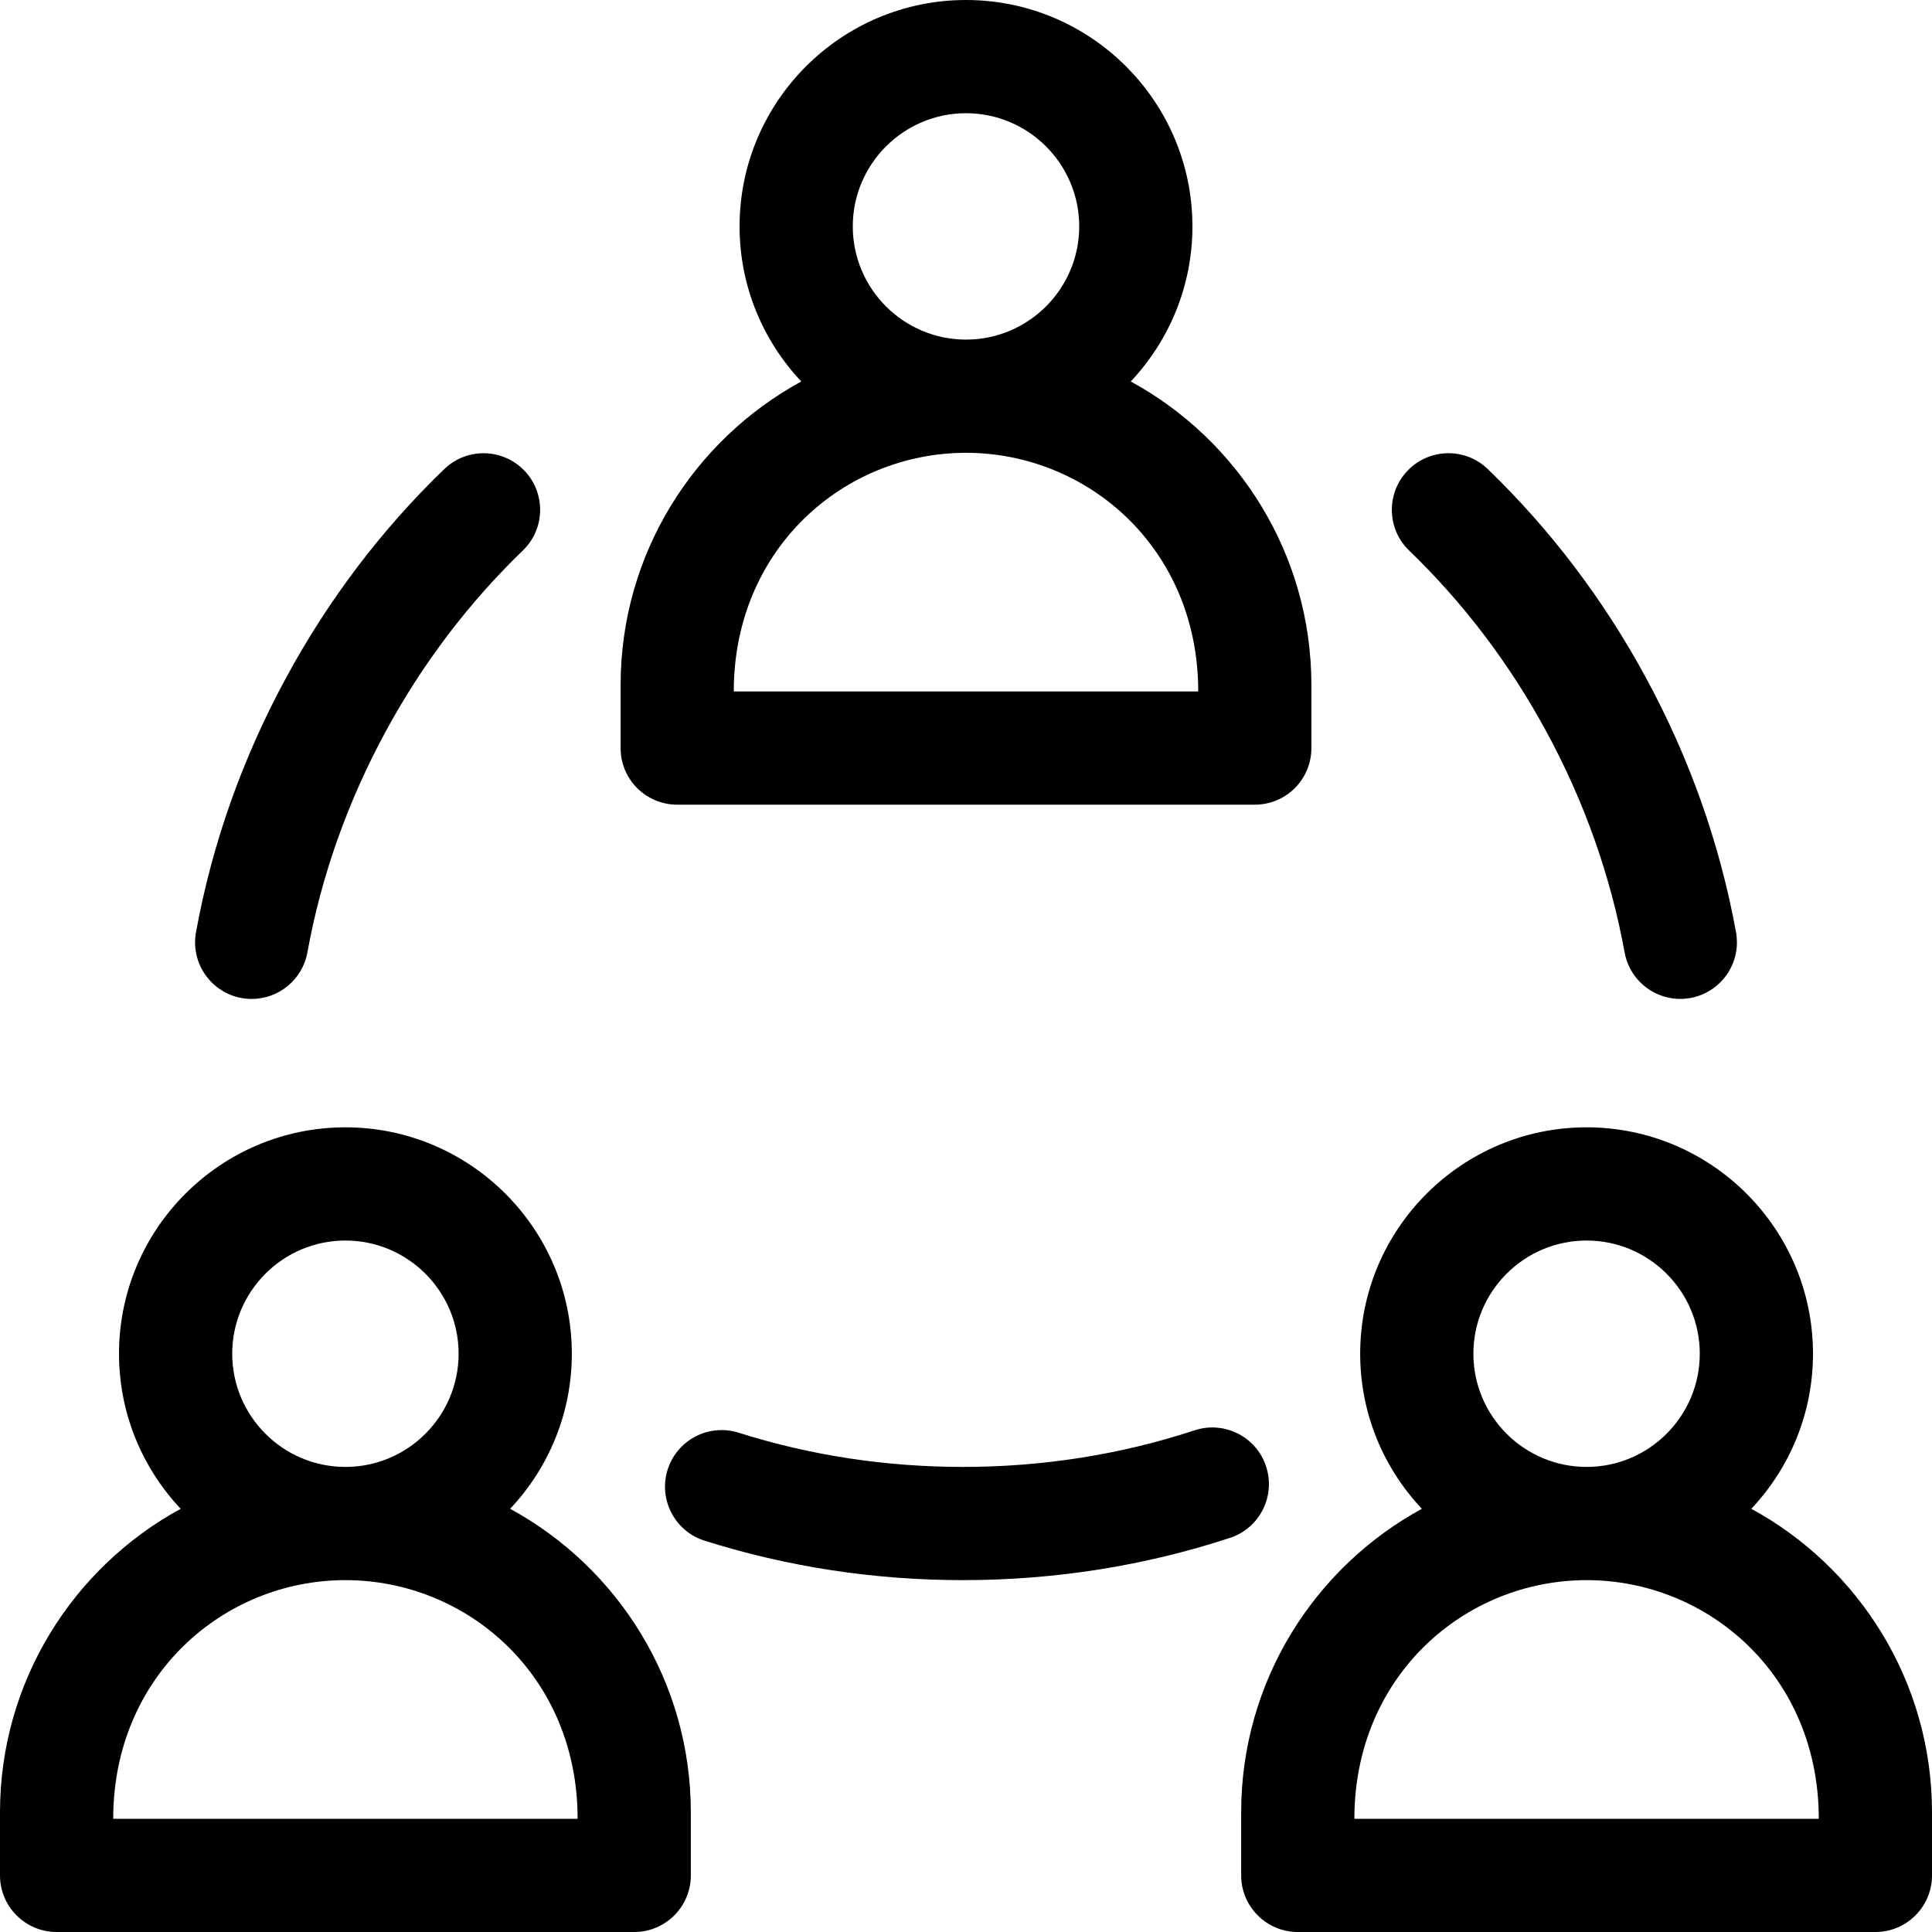 <svg width="40" height="40" viewBox="0 0 40 40" fill="none" xmlns="http://www.w3.org/2000/svg">
<path d="M1.172 40H13.131C13.778 40 14.303 39.475 14.303 38.828V37.523C14.303 34.813 12.789 32.451 10.562 31.238C11.353 30.398 11.839 29.269 11.839 28.027C11.839 25.443 9.736 23.34 7.151 23.34C4.567 23.34 2.464 25.443 2.464 28.027C2.464 29.269 2.95 30.398 3.741 31.238C1.514 32.451 0 34.813 0 37.523V38.828C0 39.475 0.525 40 1.172 40ZM4.808 28.027C4.808 26.735 5.859 25.684 7.151 25.684C8.444 25.684 9.495 26.735 9.495 28.027C9.495 29.32 8.444 30.371 7.151 30.371C5.859 30.371 4.808 29.32 4.808 28.027ZM7.151 32.715C9.662 32.715 11.959 34.683 11.959 37.656H2.344C2.344 34.699 4.627 32.715 7.151 32.715Z" fill="black"/>
<path d="M36.259 31.238C37.05 30.398 37.536 29.269 37.536 28.027C37.536 25.443 35.433 23.34 32.849 23.34C30.264 23.34 28.161 25.443 28.161 28.027C28.161 29.269 28.647 30.398 29.438 31.238C27.212 32.451 25.697 34.813 25.697 37.523V38.828C25.697 39.475 26.222 40 26.869 40H38.828C39.475 40 40 39.475 40 38.828V37.523C40 34.813 38.486 32.451 36.259 31.238ZM30.505 28.027C30.505 26.735 31.556 25.684 32.849 25.684C34.141 25.684 35.192 26.735 35.192 28.027C35.192 29.32 34.141 30.371 32.849 30.371C31.556 30.371 30.505 29.32 30.505 28.027ZM37.656 37.656H28.041C28.041 34.699 30.325 32.715 32.849 32.715C35.359 32.715 37.656 34.683 37.656 37.656Z" fill="black"/>
<path d="M27.151 15.488V14.183C27.151 11.473 25.637 9.111 23.411 7.898C24.201 7.059 24.688 5.929 24.688 4.688C24.688 2.103 22.585 0 20 0C17.415 0 15.312 2.103 15.312 4.688C15.312 5.929 15.799 7.059 16.59 7.898C14.363 9.111 12.849 11.473 12.849 14.183V15.488C12.849 16.136 13.373 16.66 14.021 16.66H25.98C26.627 16.66 27.151 16.136 27.151 15.488ZM17.656 4.688C17.656 3.395 18.708 2.344 20 2.344C21.292 2.344 22.344 3.395 22.344 4.688C22.344 5.98 21.292 7.031 20 7.031C18.708 7.031 17.656 5.98 17.656 4.688ZM24.808 14.316H15.192C15.192 11.359 17.476 9.375 20 9.375C22.511 9.375 24.808 11.343 24.808 14.316Z" fill="black"/>
<path d="M24.734 29.613C23.203 30.116 21.589 30.371 19.936 30.371C18.341 30.371 16.779 30.133 15.294 29.663C14.677 29.468 14.018 29.81 13.823 30.427C13.628 31.044 13.97 31.703 14.587 31.898C16.301 32.44 18.101 32.715 19.936 32.715C21.838 32.715 23.698 32.42 25.466 31.84C26.081 31.638 26.415 30.976 26.213 30.361C26.012 29.746 25.349 29.411 24.734 29.613Z" fill="black"/>
<path d="M9.198 9.712C7.903 10.96 6.803 12.41 5.928 14.023C5.02 15.694 4.391 17.47 4.058 19.3C3.927 20.017 4.478 20.682 5.212 20.682C5.767 20.682 6.261 20.285 6.364 19.72C6.652 18.134 7.199 16.594 7.987 15.141C8.748 13.739 9.703 12.48 10.824 11.399C11.29 10.95 11.304 10.208 10.855 9.742C10.405 9.276 9.664 9.263 9.198 9.712Z" fill="black"/>
<path d="M30.802 9.711C30.336 9.262 29.594 9.276 29.145 9.742C28.696 10.208 28.709 10.95 29.175 11.399C30.297 12.48 31.252 13.739 32.013 15.141C32.801 16.593 33.347 18.134 33.636 19.719C33.752 20.355 34.361 20.778 34.999 20.662C35.636 20.546 36.058 19.936 35.942 19.299C35.609 17.469 34.98 15.694 34.072 14.022C33.197 12.409 32.096 10.959 30.802 9.711Z" fill="black"/>
</svg>
